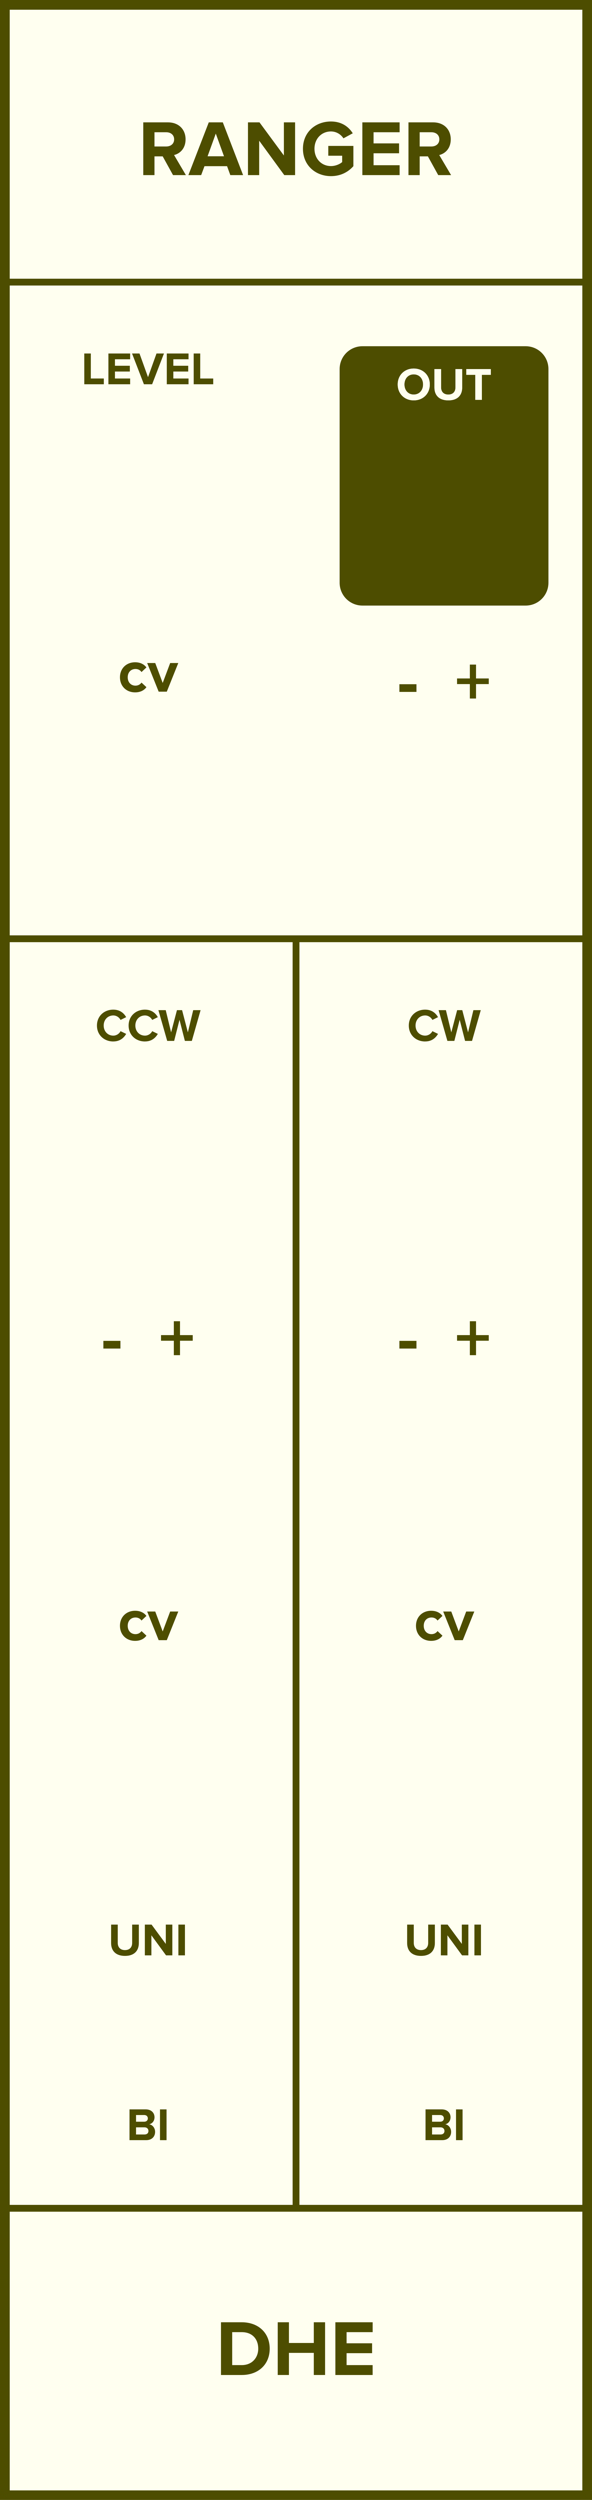 <?xml version="1.0" encoding="UTF-8" standalone="no"?>
<svg
   xmlns:dc="http://purl.org/dc/elements/1.1/"
   xmlns:cc="http://creativecommons.org/ns#"
   xmlns:rdf="http://www.w3.org/1999/02/22-rdf-syntax-ns#"
   xmlns:svg="http://www.w3.org/2000/svg"
   xmlns="http://www.w3.org/2000/svg"
   id="svg90"
   height="379.429"
   width="90.000"
   version="1.1">
  <rect width="100%" height="100%" fill="#808080" stroke="none"/>
  <defs
     id="defs94" />
  <g
     id="g88"
     transform="scale(2.953)">
    <path
       id="rect2"
       d="M 0,0 H 30.48 V 128.5 H 0 Z"
       style="fill:#fffff0;stroke:#4d4d00;stroke-width:1" />
    <g
       id="g6"
       transform="translate(15.24,9)">
      <g
         id="text4"
         style="font-weight:bold;font-size:4.064px;font-family:'Proxima Nova';dominant-baseline:alphabetic;text-anchor:middle;fill:#4d4d00"
         aria-label="RANGER">
        <path
           id="path99"
           style="font-weight:bold;font-size:4.064px;font-family:'Proxima Nova';dominant-baseline:alphabetic;text-anchor:middle;fill:#4d4d00"
           d="m -6.332,0 h 0.662 L -6.279,-1.032 c 0.293,-0.069 0.593,-0.325 0.593,-0.805 0,-0.504 -0.345,-0.874 -0.91,-0.874 H -7.864 V 0 h 0.577 v -0.963 h 0.423 z m 0.057,-1.837 c 0,0.228 -0.175,0.366 -0.406,0.366 h -0.606 v -0.732 h 0.606 c 0.232,0 0.406,0.138 0.406,0.366 z" />
        <path
           id="path101"
           style="font-weight:bold;font-size:4.064px;font-family:'Proxima Nova';dominant-baseline:alphabetic;text-anchor:middle;fill:#4d4d00"
           d="m -3.383,0 h 0.658 l -1.044,-2.711 h -0.723 L -5.541,0 h 0.658 l 0.171,-0.459 h 1.162 z m -0.748,-2.134 0.423,1.166 h -0.845 z" />
        <path
           id="path103"
           style="font-weight:bold;font-size:4.064px;font-family:'Proxima Nova';dominant-baseline:alphabetic;text-anchor:middle;fill:#4d4d00"
           d="m -0.605,0 h 0.557 V -2.711 H -0.625 V -1.008 L -1.881,-2.711 h -0.593 V 0 h 0.577 v -1.768 z" />
        <path
           id="path105"
           style="font-weight:bold;font-size:4.064px;font-family:'Proxima Nova';dominant-baseline:alphabetic;text-anchor:middle;fill:#4d4d00"
           d="m 0.356,-1.353 c 0,0.853 0.65,1.406 1.443,1.406 0.492,0 0.878,-0.203 1.154,-0.512 V -1.5 h -1.292 v 0.504 h 0.715 v 0.325 c -0.11,0.102 -0.337,0.207 -0.577,0.207 -0.492,0 -0.849,-0.378 -0.849,-0.89 0,-0.512 0.358,-0.89 0.849,-0.89 0.289,0 0.52,0.163 0.642,0.354 l 0.48,-0.26 c -0.203,-0.321 -0.557,-0.606 -1.122,-0.606 -0.792,0 -1.443,0.545 -1.443,1.402 z" />
        <path
           id="path107"
           style="font-weight:bold;font-size:4.064px;font-family:'Proxima Nova';dominant-baseline:alphabetic;text-anchor:middle;fill:#4d4d00"
           d="m 3.415,0 h 1.918 v -0.508 h -1.341 V -1.122 h 1.313 v -0.508 h -1.313 v -0.573 h 1.341 v -0.508 h -1.918 z" />
        <path
           id="path109"
           style="font-weight:bold;font-size:4.064px;font-family:'Proxima Nova';dominant-baseline:alphabetic;text-anchor:middle;fill:#4d4d00"
           d="m 7.321,0 h 0.662 l -0.61,-1.032 c 0.293,-0.069 0.593,-0.325 0.593,-0.805 0,-0.504 -0.345,-0.874 -0.91,-0.874 H 5.789 V 0 h 0.577 v -0.963 h 0.423 z m 0.057,-1.837 c 0,0.228 -0.175,0.366 -0.406,0.366 h -0.606 v -0.732 h 0.606 c 0.232,0 0.406,0.138 0.406,0.366 z" />
      </g>
    </g>
    <g
       id="g10"
       transform="translate(15.24,119.5)">
      <g
         id="text8"
         style="font-weight:bold;font-size:4.064px;font-family:'Proxima Nova';dominant-baseline:hanging;text-anchor:middle;fill:#4d4d00"
         aria-label="DHE">
        <path
           id="path112"
           style="font-weight:bold;font-size:4.064px;font-family:'Proxima Nova';dominant-baseline:hanging;text-anchor:middle;fill:#4d4d00"
           d="m -3.863,2.568 h 1.069 c 0.849,0 1.439,-0.536 1.439,-1.353 0,-0.817 -0.589,-1.357 -1.439,-1.357 h -1.069 z m 0.577,-0.508 V 0.366 h 0.492 c 0.557,0 0.849,0.37 0.849,0.849 0,0.459 -0.313,0.845 -0.849,0.845 z" />
        <path
           id="path114"
           style="font-weight:bold;font-size:4.064px;font-family:'Proxima Nova';dominant-baseline:hanging;text-anchor:middle;fill:#4d4d00"
           d="M 0.915,2.568 H 1.496 V -0.142 H 0.915 V 0.923 H -0.365 V -0.142 H -0.942 V 2.568 h 0.577 V 1.431 h 1.28 z" />
        <path
           id="path116"
           style="font-weight:bold;font-size:4.064px;font-family:'Proxima Nova';dominant-baseline:hanging;text-anchor:middle;fill:#4d4d00"
           d="m 2.026,2.568 h 1.918 v -0.508 H 2.603 V 1.447 H 3.916 V 0.939 H 2.603 V 0.366 H 3.945 V -0.142 H 2.026 Z" />
      </g>
    </g>
    <path
       id="line12"
       d="M 0,14.5 H 30.48"
       style="stroke:#4d4d00;stroke-width:0.35" />
    <g
       id="g16"
       transform="translate(7.62,19.75)">
      <g
         id="text14"
         style="font-weight:bold;font-size:2.371px;font-family:'Proxima Nova';dominant-baseline:alphabetic;text-anchor:middle;fill:#4d4d00"
         aria-label="LEVEL">
        <path
           id="path120"
           style="font-weight:bold;font-size:2.371px;font-family:'Proxima Nova';dominant-baseline:alphabetic;text-anchor:middle;fill:#4d4d00"
           d="m -3.28,0 h 1.005 v -0.296 h -0.669 V -1.581 h -0.337 z" />
        <path
           id="path122"
           style="font-weight:bold;font-size:2.371px;font-family:'Proxima Nova';dominant-baseline:alphabetic;text-anchor:middle;fill:#4d4d00"
           d="m -2.039,0 h 1.119 V -0.296 H -1.702 v -0.358 h 0.766 V -0.951 H -1.702 V -1.285 h 0.782 V -1.581 H -2.039 Z" />
        <path
           id="path124"
           style="font-weight:bold;font-size:2.371px;font-family:'Proxima Nova';dominant-baseline:alphabetic;text-anchor:middle;fill:#4d4d00"
           d="M -0.211,0 H 0.212 L 0.821,-1.581 H 0.437 L 4.8166107e-4,-0.365 -0.438,-1.581 h -0.384 z" />
        <path
           id="path126"
           style="font-weight:bold;font-size:2.371px;font-family:'Proxima Nova';dominant-baseline:alphabetic;text-anchor:middle;fill:#4d4d00"
           d="M 0.967,0 H 2.086 v -0.296 h -0.782 v -0.358 h 0.766 V -0.951 H 1.304 V -1.285 h 0.782 V -1.581 H 0.967 Z" />
        <path
           id="path128"
           style="font-weight:bold;font-size:2.371px;font-family:'Proxima Nova';dominant-baseline:alphabetic;text-anchor:middle;fill:#4d4d00"
           d="m 2.352,0 h 1.005 V -0.296 H 2.688 V -1.581 h -0.337 z" />
      </g>
    </g>
    <path
       id="rect18"
       d="m 18.66,17.97 h 8.4 c 0.554,0 1,0.446 1,1 v 10.98 c 0,0.554 -0.446,1 -1,1 H 18.66 c -0.554,0 -1,-0.446 -1,-1 v -10.98 c 0,-0.554 0.446,-1 1,-1 z"
       style="fill:#4d4d00;stroke:#4d4d00;stroke-width:0.35" />
    <g
       id="g22"
       transform="translate(22.86,20.55)">
      <g
         id="text20"
         style="font-weight:bold;font-size:2.371px;font-family:'Proxima Nova';dominant-baseline:alphabetic;text-anchor:middle;fill:#fffff0"
         aria-label="OUT">
        <path
           id="path132"
           style="font-weight:bold;font-size:2.371px;font-family:'Proxima Nova';dominant-baseline:alphabetic;text-anchor:middle;fill:#fffff0"
           d="m -2.385,-0.79 c 0,0.477 0.349,0.818 0.825,0.818 0.479,0 0.827,-0.341 0.827,-0.818 0,-0.477 -0.349,-0.818 -0.827,-0.818 -0.477,0 -0.825,0.341 -0.825,0.818 z m 1.306,0 c 0,0.294 -0.19,0.519 -0.481,0.519 -0.292,0 -0.479,-0.225 -0.479,-0.519 0,-0.296 0.187,-0.519 0.479,-0.519 0.292,0 0.481,0.223 0.481,0.519 z" />
        <path
           id="path134"
           style="font-weight:bold;font-size:2.371px;font-family:'Proxima Nova';dominant-baseline:alphabetic;text-anchor:middle;fill:#fffff0"
           d="m -0.494,-0.631 c 0,0.389 0.232,0.659 0.714,0.659 0.481,0 0.714,-0.268 0.714,-0.662 V -1.581 H 0.589 v 0.939 c 0,0.221 -0.126,0.372 -0.37,0.372 -0.244,0 -0.372,-0.152 -0.372,-0.372 V -1.581 h -0.341 z" />
        <path
           id="path136"
           style="font-weight:bold;font-size:2.371px;font-family:'Proxima Nova';dominant-baseline:alphabetic;text-anchor:middle;fill:#fffff0"
           d="m 1.608,0 h 0.339 v -1.285 h 0.46 v -0.296 h -1.261 v 0.296 h 0.462 z" />
      </g>
    </g>
    <g
       id="g26"
       transform="translate(22.86,20.55)">
      <g
         id="text24"
         style="font-weight:bold;font-size:2.371px;font-family:'Proxima Nova';dominant-baseline:alphabetic;text-anchor:middle;fill:#fffff0"
         aria-label="OUT">
        <path
           id="path139"
           style="font-weight:bold;font-size:2.371px;font-family:'Proxima Nova';dominant-baseline:alphabetic;text-anchor:middle;fill:#fffff0"
           d="m -2.385,-0.79 c 0,0.477 0.349,0.818 0.825,0.818 0.479,0 0.827,-0.341 0.827,-0.818 0,-0.477 -0.349,-0.818 -0.827,-0.818 -0.477,0 -0.825,0.341 -0.825,0.818 z m 1.306,0 c 0,0.294 -0.19,0.519 -0.481,0.519 -0.292,0 -0.479,-0.225 -0.479,-0.519 0,-0.296 0.187,-0.519 0.479,-0.519 0.292,0 0.481,0.223 0.481,0.519 z" />
        <path
           id="path141"
           style="font-weight:bold;font-size:2.371px;font-family:'Proxima Nova';dominant-baseline:alphabetic;text-anchor:middle;fill:#fffff0"
           d="m -0.494,-0.631 c 0,0.389 0.232,0.659 0.714,0.659 0.481,0 0.714,-0.268 0.714,-0.662 V -1.581 H 0.589 v 0.939 c 0,0.221 -0.126,0.372 -0.37,0.372 -0.244,0 -0.372,-0.152 -0.372,-0.372 V -1.581 h -0.341 z" />
        <path
           id="path143"
           style="font-weight:bold;font-size:2.371px;font-family:'Proxima Nova';dominant-baseline:alphabetic;text-anchor:middle;fill:#fffff0"
           d="m 1.608,0 h 0.339 v -1.285 h 0.46 v -0.296 h -1.261 v 0.296 h 0.462 z" />
      </g>
    </g>
    <g
       id="g30"
       transform="translate(7.62,35.55)">
      <g
         id="text28"
         style="font-weight:bold;font-size:3.048px;font-family:'Proxima Nova';dominant-baseline:alphabetic;text-anchor:middle;fill:#4d4d00"
         aria-label="cv">
        <path
           id="path146"
           style="font-weight:bold;font-size:3.048px;font-family:'Proxima Nova';dominant-baseline:alphabetic;text-anchor:middle;fill:#4d4d00"
           d="m -1.444,-0.738 c 0,0.454 0.326,0.774 0.78,0.774 0.302,0 0.485,-0.131 0.582,-0.268 l -0.253,-0.235 c -0.07,0.098 -0.177,0.158 -0.311,0.158 -0.235,0 -0.399,-0.174 -0.399,-0.43 0,-0.256 0.165,-0.427 0.399,-0.427 0.134,0 0.241,0.055 0.311,0.158 l 0.253,-0.238 c -0.098,-0.134 -0.28,-0.265 -0.582,-0.265 -0.454,0 -0.78,0.32 -0.78,0.771 z" />
        <path
           id="path148"
           style="font-weight:bold;font-size:3.048px;font-family:'Proxima Nova';dominant-baseline:alphabetic;text-anchor:middle;fill:#4d4d00"
           d="M 0.549,0 H 0.967 L 1.558,-1.472 H 1.141 L 0.756,-0.448 0.372,-1.472 h -0.415 z" />
      </g>
    </g>
    <g
       id="g36"
       transform="translate(22.86,36.25)">
      <g
         id="text34"
         style="font-weight:bold;font-size:3.048px;font-family:'Proxima Nova';dominant-baseline:alphabetic;text-anchor:middle;fill:#4d4d00"
         aria-label="-  +">
        <path
           id="path151"
           style="font-size:larger"
           d="m -2.298,-0.688 h 0.878 V -1.083 h -0.878 z" />
        <path
           id="path153"
           style="font-size:larger"
           d="M 1.647,-1.09 H 2.302 V -1.379 H 1.647 v -0.713 H 1.329 v 0.713 H 0.67 v 0.289 H 1.329 v 0.742 h 0.318 z" />
      </g>
    </g>
    <path
       id="line38"
       d="M 0,48.25 H 30.48"
       style="stroke:#4d4d00;stroke-width:0.35" />
    <g
       id="g42"
       transform="translate(7.62,53.5)">
      <g
         id="text40"
         style="font-weight:bold;font-size:2.371px;font-family:'Proxima Nova';dominant-baseline:alphabetic;text-anchor:middle;fill:#4d4d00"
         aria-label="CCW">
        <path
           id="path157"
           style="font-weight:bold;font-size:2.371px;font-family:'Proxima Nova';dominant-baseline:alphabetic;text-anchor:middle;fill:#4d4d00"
           d="m -1.787,0.028 c 0.349,0 0.548,-0.192 0.662,-0.389 l -0.289,-0.14 c -0.066,0.13 -0.209,0.23 -0.372,0.23 -0.287,0 -0.496,-0.221 -0.496,-0.519 0,-0.299 0.209,-0.519 0.496,-0.519 0.164,0 0.306,0.102 0.372,0.23 l 0.289,-0.142 c -0.111,-0.197 -0.313,-0.386 -0.662,-0.386 -0.474,0 -0.842,0.332 -0.842,0.818 0,0.486 0.368,0.818 0.842,0.818 z" />
        <path
           id="path159"
           style="font-weight:bold;font-size:2.371px;font-family:'Proxima Nova';dominant-baseline:alphabetic;text-anchor:middle;fill:#4d4d00"
           d="m -0.157,0.028 c 0.349,0 0.548,-0.192 0.662,-0.389 l -0.289,-0.14 c -0.066,0.13 -0.209,0.23 -0.372,0.23 -0.287,0 -0.496,-0.221 -0.496,-0.519 0,-0.299 0.209,-0.519 0.496,-0.519 0.164,0 0.306,0.102 0.372,0.23 l 0.289,-0.142 c -0.111,-0.197 -0.313,-0.386 -0.662,-0.386 -0.474,0 -0.842,0.332 -0.842,0.818 0,0.486 0.368,0.818 0.842,0.818 z" />
        <path
           id="path161"
           style="font-weight:bold;font-size:2.371px;font-family:'Proxima Nova';dominant-baseline:alphabetic;text-anchor:middle;fill:#4d4d00"
           d="m 1.898,0 h 0.358 L 2.707,-1.581 H 2.327 L 2.052,-0.439 1.754,-1.581 H 1.49 L 1.189,-0.439 0.912,-1.581 H 0.535 L 0.988,0 H 1.346 l 0.275,-1.086 z" />
      </g>
    </g>
    <g
       id="g46"
       transform="translate(22.86,53.5)">
      <g
         id="text44"
         style="font-weight:bold;font-size:2.371px;font-family:'Proxima Nova';dominant-baseline:alphabetic;text-anchor:middle;fill:#4d4d00"
         aria-label="CW">
        <path
           id="path164"
           style="font-weight:bold;font-size:2.371px;font-family:'Proxima Nova';dominant-baseline:alphabetic;text-anchor:middle;fill:#4d4d00"
           d="m -0.972,0.028 c 0.349,0 0.548,-0.192 0.662,-0.389 l -0.289,-0.14 c -0.066,0.13 -0.209,0.23 -0.372,0.23 -0.287,0 -0.496,-0.221 -0.496,-0.519 0,-0.299 0.209,-0.519 0.496,-0.519 0.164,0 0.306,0.102 0.372,0.23 l 0.289,-0.142 c -0.111,-0.197 -0.313,-0.386 -0.662,-0.386 -0.474,0 -0.842,0.332 -0.842,0.818 0,0.486 0.368,0.818 0.842,0.818 z" />
        <path
           id="path166"
           style="font-weight:bold;font-size:2.371px;font-family:'Proxima Nova';dominant-baseline:alphabetic;text-anchor:middle;fill:#4d4d00"
           d="m 1.083,0 h 0.358 l 0.45,-1.581 h -0.379 L 1.237,-0.439 0.939,-1.581 H 0.675 L 0.374,-0.439 0.097,-1.581 H -0.28 L 0.173,0 h 0.358 l 0.275,-1.086 z" />
      </g>
    </g>
    <g
       id="g52"
       transform="translate(7.62,70)">
      <g
         id="text50"
         style="font-weight:bold;font-size:3.048px;font-family:'Proxima Nova';dominant-baseline:alphabetic;text-anchor:middle;fill:#4d4d00"
         aria-label="-  +">
        <path
           id="path169"
           style="font-size:larger"
           d="m -2.298,-0.688 h 0.878 V -1.083 h -0.878 z" />
        <path
           id="path171"
           style="font-size:larger"
           d="M 1.647,-1.09 H 2.302 V -1.379 H 1.647 v -0.713 H 1.329 v 0.713 H 0.67 v 0.289 H 1.329 v 0.742 h 0.318 z" />
      </g>
    </g>
    <g
       id="g58"
       transform="translate(22.86,70)">
      <g
         id="text56"
         style="font-weight:bold;font-size:3.048px;font-family:'Proxima Nova';dominant-baseline:alphabetic;text-anchor:middle;fill:#4d4d00"
         aria-label="-  +">
        <path
           id="path174"
           style="font-size:larger"
           d="m -2.298,-0.688 h 0.878 V -1.083 h -0.878 z" />
        <path
           id="path176"
           style="font-size:larger"
           d="M 1.647,-1.09 H 2.302 V -1.379 H 1.647 v -0.713 H 1.329 v 0.713 H 0.67 v 0.289 H 1.329 v 0.742 h 0.318 z" />
      </g>
    </g>
    <g
       id="g62"
       transform="translate(7.62,84.3)">
      <g
         id="text60"
         style="font-weight:bold;font-size:3.048px;font-family:'Proxima Nova';dominant-baseline:alphabetic;text-anchor:middle;fill:#4d4d00"
         aria-label="cv">
        <path
           id="path179"
           style="font-weight:bold;font-size:3.048px;font-family:'Proxima Nova';dominant-baseline:alphabetic;text-anchor:middle;fill:#4d4d00"
           d="m -1.444,-0.738 c 0,0.454 0.326,0.774 0.78,0.774 0.302,0 0.485,-0.131 0.582,-0.268 l -0.253,-0.235 c -0.07,0.098 -0.177,0.158 -0.311,0.158 -0.235,0 -0.399,-0.174 -0.399,-0.43 0,-0.256 0.165,-0.427 0.399,-0.427 0.134,0 0.241,0.055 0.311,0.158 l 0.253,-0.238 c -0.098,-0.134 -0.28,-0.265 -0.582,-0.265 -0.454,0 -0.78,0.32 -0.78,0.771 z" />
        <path
           id="path181"
           style="font-weight:bold;font-size:3.048px;font-family:'Proxima Nova';dominant-baseline:alphabetic;text-anchor:middle;fill:#4d4d00"
           d="M 0.549,0 H 0.967 L 1.558,-1.472 H 1.141 L 0.756,-0.448 0.372,-1.472 h -0.415 z" />
      </g>
    </g>
    <g
       id="g66"
       transform="translate(22.86,84.3)">
      <g
         id="text64"
         style="font-weight:bold;font-size:3.048px;font-family:'Proxima Nova';dominant-baseline:alphabetic;text-anchor:middle;fill:#4d4d00"
         aria-label="cv">
        <path
           id="path184"
           style="font-weight:bold;font-size:3.048px;font-family:'Proxima Nova';dominant-baseline:alphabetic;text-anchor:middle;fill:#4d4d00"
           d="m -1.444,-0.738 c 0,0.454 0.326,0.774 0.78,0.774 0.302,0 0.485,-0.131 0.582,-0.268 l -0.253,-0.235 c -0.07,0.098 -0.177,0.158 -0.311,0.158 -0.235,0 -0.399,-0.174 -0.399,-0.43 0,-0.256 0.165,-0.427 0.399,-0.427 0.134,0 0.241,0.055 0.311,0.158 l 0.253,-0.238 c -0.098,-0.134 -0.28,-0.265 -0.582,-0.265 -0.454,0 -0.78,0.32 -0.78,0.771 z" />
        <path
           id="path186"
           style="font-weight:bold;font-size:3.048px;font-family:'Proxima Nova';dominant-baseline:alphabetic;text-anchor:middle;fill:#4d4d00"
           d="M 0.549,0 H 0.967 L 1.558,-1.472 H 1.141 L 0.756,-0.448 0.372,-1.472 h -0.415 z" />
      </g>
    </g>
    <g
       id="g70"
       transform="translate(7.62,108.5)">
      <g
         id="text68"
         style="font-weight:bold;font-size:2.371px;font-family:'Proxima Nova';dominant-baseline:hanging;text-anchor:middle;fill:#4d4d00"
         aria-label="BI">
        <path
           id="path189"
           style="font-weight:bold;font-size:2.371px;font-family:'Proxima Nova';dominant-baseline:hanging;text-anchor:middle;fill:#4d4d00"
           d="m -0.953,1.498 h 0.858 c 0.301,0 0.46,-0.19 0.46,-0.427 0,-0.199 -0.135,-0.363 -0.303,-0.389 0.149,-0.031 0.273,-0.164 0.273,-0.363 0,-0.211 -0.154,-0.403 -0.455,-0.403 h -0.832 z m 0.337,-0.948 v -0.344 h 0.422 c 0.114,0 0.185,0.074 0.185,0.173 0,0.1 -0.071,0.171 -0.185,0.171 z m 0,0.657 V 0.839 h 0.434 c 0.133,0 0.204,0.085 0.204,0.185 0,0.114 -0.076,0.183 -0.204,0.183 z" />
        <path
           id="path191"
           style="font-weight:bold;font-size:2.371px;font-family:'Proxima Nova';dominant-baseline:hanging;text-anchor:middle;fill:#4d4d00"
           d="M 0.617,1.498 H 0.954 V -0.083 H 0.617 Z" />
      </g>
    </g>
    <g
       id="g74"
       transform="translate(7.62,100.5)">
      <g
         id="text72"
         style="font-weight:bold;font-size:2.371px;font-family:'Proxima Nova';dominant-baseline:alphabetic;text-anchor:middle;fill:#4d4d00"
         aria-label="UNI">
        <path
           id="path194"
           style="font-weight:bold;font-size:2.371px;font-family:'Proxima Nova';dominant-baseline:alphabetic;text-anchor:middle;fill:#4d4d00"
           d="m -1.9,-0.631 c 0,0.389 0.232,0.659 0.714,0.659 0.481,0 0.714,-0.268 0.714,-0.662 V -1.581 h -0.344 v 0.939 c 0,0.221 -0.126,0.372 -0.37,0.372 -0.244,0 -0.372,-0.152 -0.372,-0.372 V -1.581 h -0.341 z" />
        <path
           id="path196"
           style="font-weight:bold;font-size:2.371px;font-family:'Proxima Nova';dominant-baseline:alphabetic;text-anchor:middle;fill:#4d4d00"
           d="M 0.928,0 H 1.252 V -1.581 H 0.916 v 0.993 L 0.183,-1.581 H -0.163 V 0 h 0.337 v -1.031 z" />
        <path
           id="path198"
           style="font-weight:bold;font-size:2.371px;font-family:'Proxima Nova';dominant-baseline:alphabetic;text-anchor:middle;fill:#4d4d00"
           d="m 1.564,0 h 0.337 v -1.581 h -0.337 z" />
      </g>
    </g>
    <g
       id="g78"
       transform="translate(22.86,108.5)">
      <g
         id="text76"
         style="font-weight:bold;font-size:2.371px;font-family:'Proxima Nova';dominant-baseline:hanging;text-anchor:middle;fill:#4d4d00"
         aria-label="BI">
        <path
           id="path201"
           style="font-weight:bold;font-size:2.371px;font-family:'Proxima Nova';dominant-baseline:hanging;text-anchor:middle;fill:#4d4d00"
           d="m -0.953,1.498 h 0.858 c 0.301,0 0.46,-0.19 0.46,-0.427 0,-0.199 -0.135,-0.363 -0.303,-0.389 0.149,-0.031 0.273,-0.164 0.273,-0.363 0,-0.211 -0.154,-0.403 -0.455,-0.403 h -0.832 z m 0.337,-0.948 v -0.344 h 0.422 c 0.114,0 0.185,0.074 0.185,0.173 0,0.1 -0.071,0.171 -0.185,0.171 z m 0,0.657 V 0.839 h 0.434 c 0.133,0 0.204,0.085 0.204,0.185 0,0.114 -0.076,0.183 -0.204,0.183 z" />
        <path
           id="path203"
           style="font-weight:bold;font-size:2.371px;font-family:'Proxima Nova';dominant-baseline:hanging;text-anchor:middle;fill:#4d4d00"
           d="M 0.617,1.498 H 0.954 V -0.083 H 0.617 Z" />
      </g>
    </g>
    <g
       id="g82"
       transform="translate(22.86,100.5)">
      <g
         id="text80"
         style="font-weight:bold;font-size:2.371px;font-family:'Proxima Nova';dominant-baseline:alphabetic;text-anchor:middle;fill:#4d4d00"
         aria-label="UNI">
        <path
           id="path206"
           style="font-weight:bold;font-size:2.371px;font-family:'Proxima Nova';dominant-baseline:alphabetic;text-anchor:middle;fill:#4d4d00"
           d="m -1.9,-0.631 c 0,0.389 0.232,0.659 0.714,0.659 0.481,0 0.714,-0.268 0.714,-0.662 V -1.581 h -0.344 v 0.939 c 0,0.221 -0.126,0.372 -0.37,0.372 -0.244,0 -0.372,-0.152 -0.372,-0.372 V -1.581 h -0.341 z" />
        <path
           id="path208"
           style="font-weight:bold;font-size:2.371px;font-family:'Proxima Nova';dominant-baseline:alphabetic;text-anchor:middle;fill:#4d4d00"
           d="M 0.928,0 H 1.252 V -1.581 H 0.916 v 0.993 L 0.183,-1.581 H -0.163 V 0 h 0.337 v -1.031 z" />
        <path
           id="path210"
           style="font-weight:bold;font-size:2.371px;font-family:'Proxima Nova';dominant-baseline:alphabetic;text-anchor:middle;fill:#4d4d00"
           d="m 1.564,0 h 0.337 v -1.581 h -0.337 z" />
      </g>
    </g>
    <path
       id="line84"
       d="M 0,113.5 H 30.48"
       style="stroke:#4d4d00;stroke-width:0.35" />
    <path
       id="line86"
       d="M 15.24,48.25 V 113.5"
       style="stroke:#4d4d00;stroke-width:0.35" />
  </g>
</svg>
